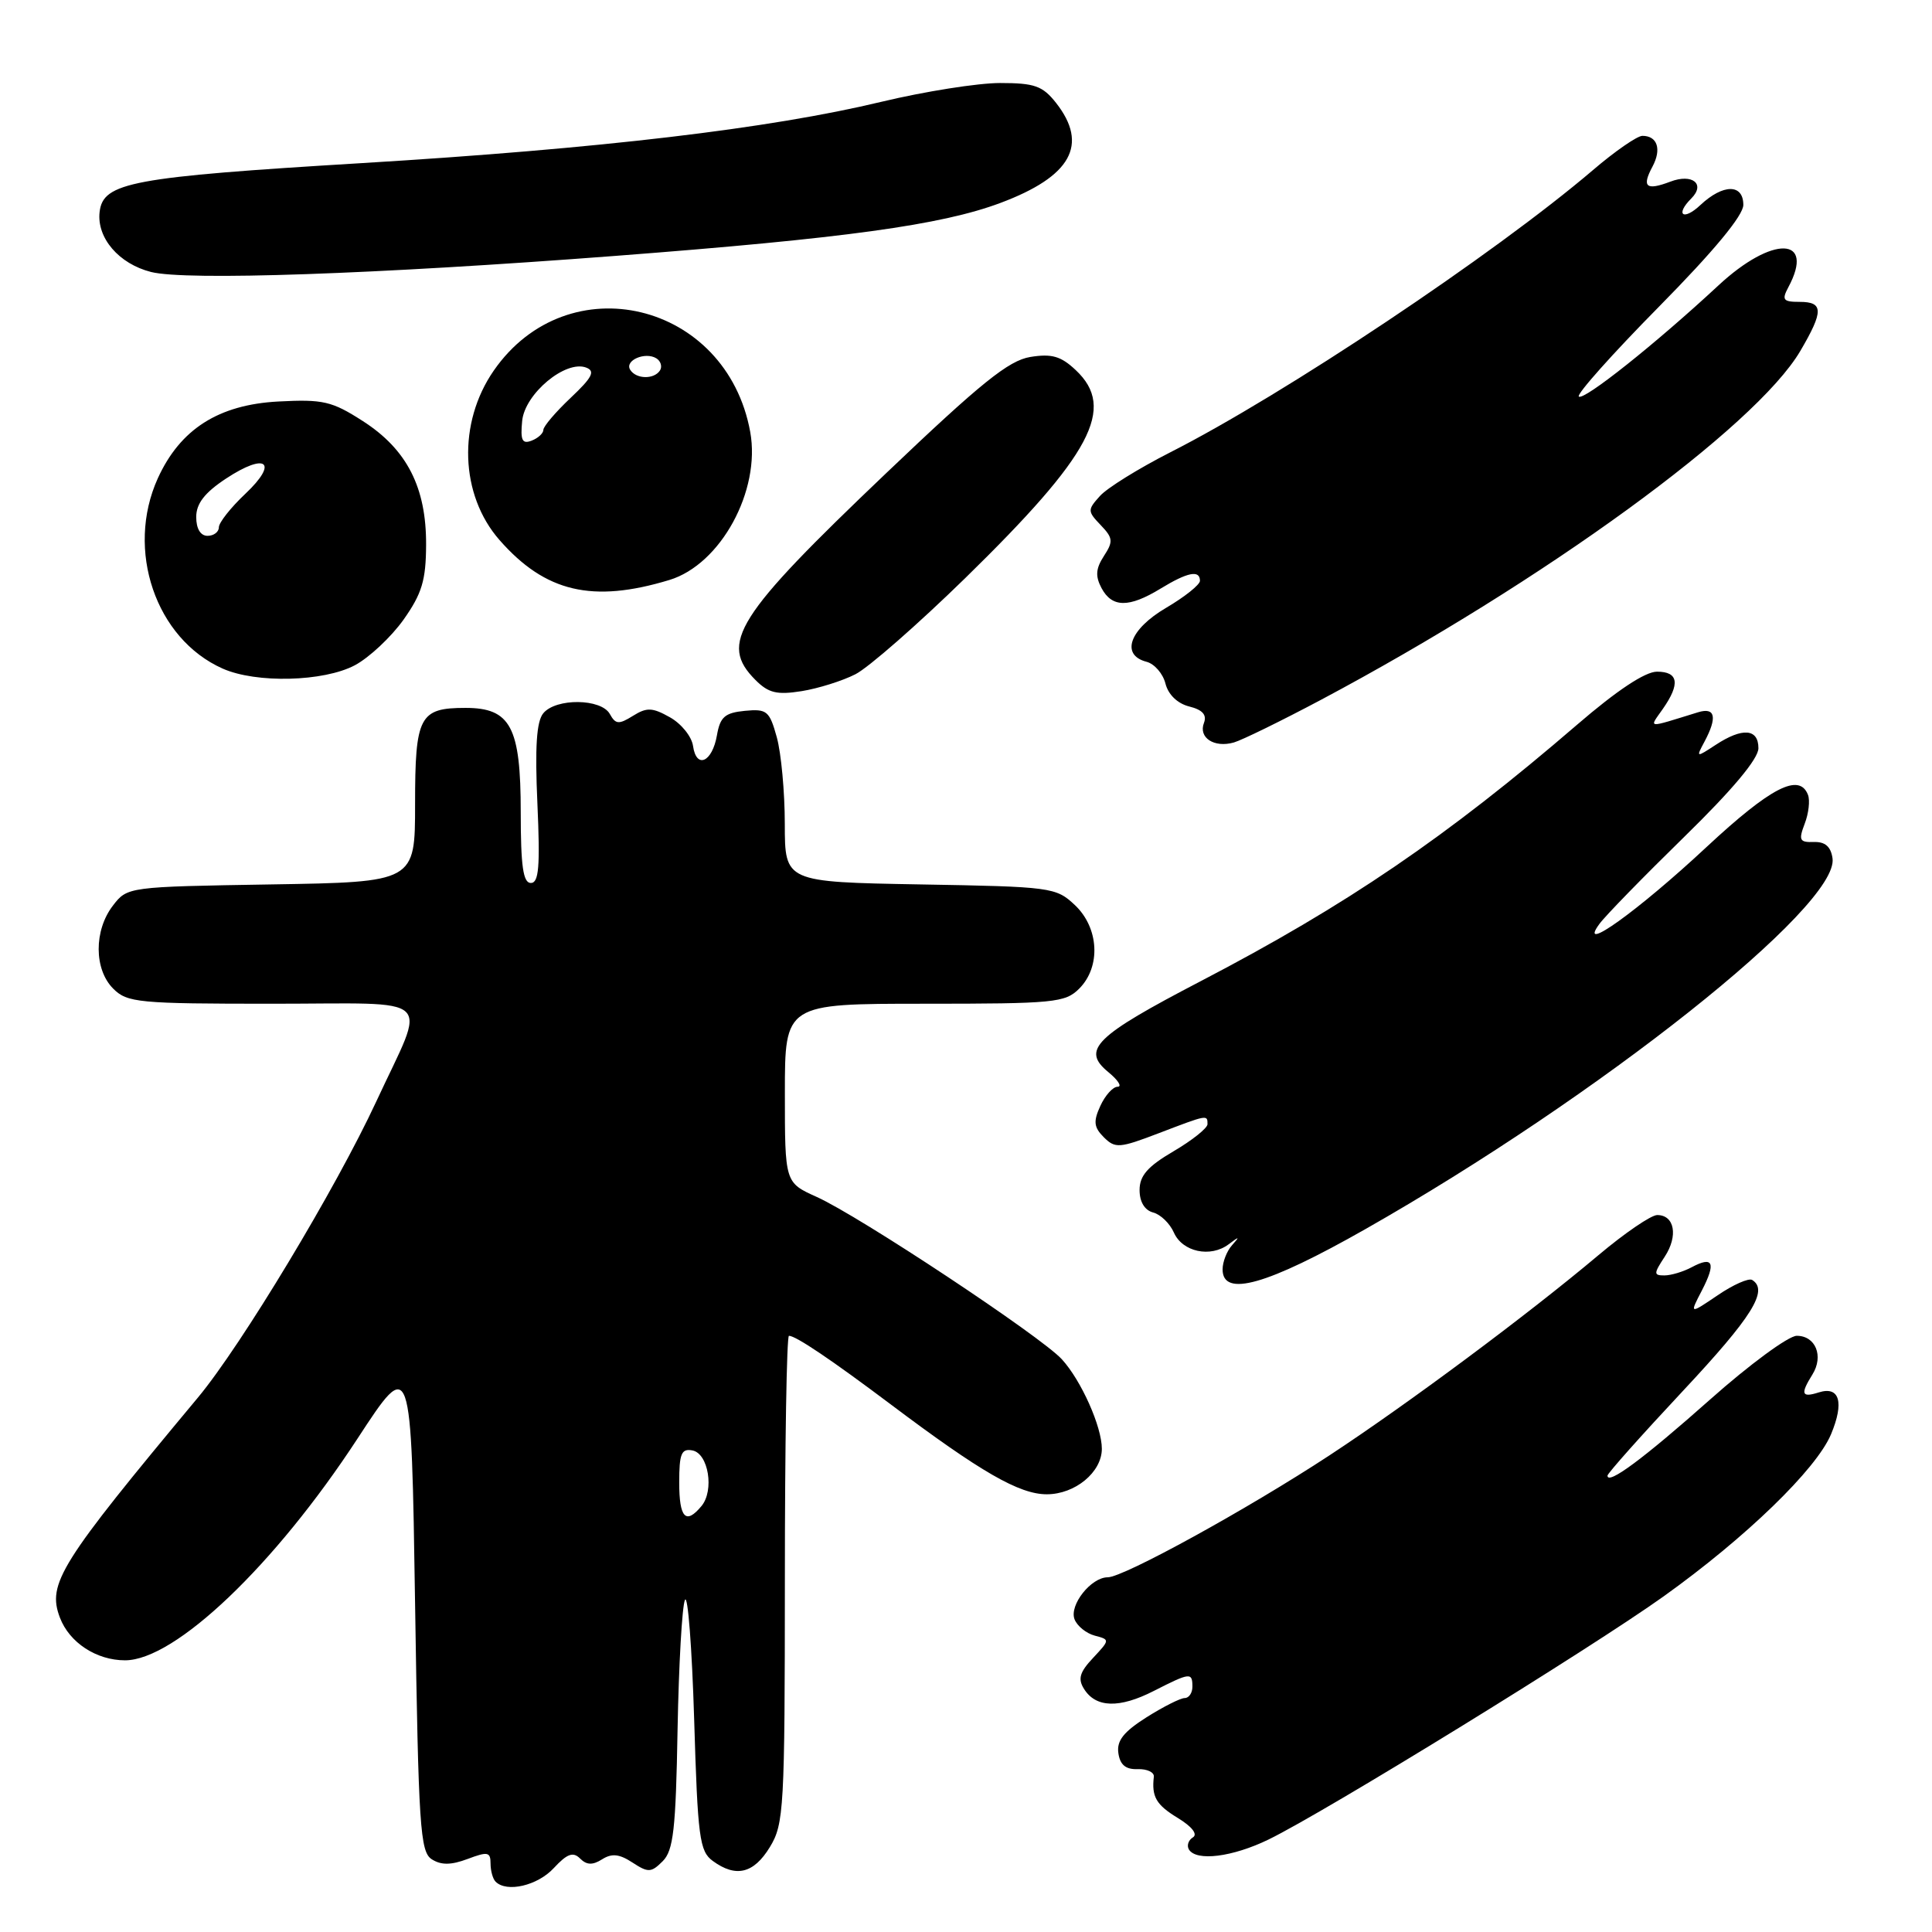 <?xml version="1.0" encoding="UTF-8" standalone="no"?>
<!DOCTYPE svg PUBLIC "-//W3C//DTD SVG 1.1//EN" "http://www.w3.org/Graphics/SVG/1.1/DTD/svg11.dtd" >
<svg xmlns="http://www.w3.org/2000/svg" xmlns:xlink="http://www.w3.org/1999/xlink" version="1.1" viewBox="0 0 256 256">
 <g >
 <path fill="currentColor"
d=" M 73.38 247.53 C 75.15 245.62 75.94 245.34 76.86 246.26 C 77.74 247.14 78.52 247.16 79.78 246.37 C 81.07 245.55 82.07 245.66 83.81 246.80 C 85.89 248.16 86.29 248.14 87.81 246.62 C 89.23 245.21 89.55 242.39 89.78 229.22 C 89.94 220.57 90.38 212.82 90.76 212.00 C 91.14 211.18 91.69 218.30 91.98 227.83 C 92.45 243.49 92.69 245.30 94.44 246.58 C 97.51 248.83 99.87 248.26 102.01 244.75 C 103.88 241.69 103.99 239.64 104.00 209.25 C 104.00 191.51 104.24 177.00 104.54 177.00 C 105.45 177.00 110.18 180.19 118.07 186.12 C 129.96 195.06 135.06 198.00 138.70 198.00 C 142.46 198.00 146.00 195.07 146.00 191.97 C 146.00 189.04 143.27 182.92 140.70 180.11 C 137.94 177.09 113.89 161.15 108.22 158.60 C 104.00 156.70 104.00 156.70 104.00 144.85 C 104.00 133.00 104.00 133.00 122.50 133.00 C 139.67 133.00 141.14 132.86 143.00 131.00 C 145.90 128.10 145.63 122.94 142.42 119.92 C 139.92 117.57 139.31 117.49 121.92 117.19 C 104.00 116.87 104.00 116.87 103.99 109.19 C 103.99 104.96 103.51 99.79 102.93 97.69 C 101.96 94.19 101.62 93.91 98.69 94.19 C 96.05 94.45 95.42 95.00 95.00 97.42 C 94.38 101.00 92.27 101.95 91.83 98.84 C 91.65 97.59 90.27 95.88 88.76 95.04 C 86.43 93.73 85.70 93.71 83.86 94.86 C 81.99 96.02 81.57 95.99 80.80 94.60 C 79.65 92.55 73.67 92.48 71.99 94.51 C 71.09 95.59 70.87 98.98 71.21 106.51 C 71.58 114.83 71.40 117.00 70.34 117.00 C 69.32 117.00 69.00 114.78 69.00 107.61 C 69.00 96.32 67.66 93.80 61.68 93.80 C 55.57 93.80 55.00 94.90 55.00 106.56 C 55.00 116.88 55.00 116.88 35.94 117.19 C 16.95 117.50 16.87 117.51 14.96 120.00 C 12.43 123.29 12.45 128.45 15.00 131.00 C 16.86 132.86 18.33 133.00 36.07 133.00 C 58.15 133.00 56.56 131.51 49.86 145.95 C 44.52 157.46 31.99 178.26 26.23 185.18 C 7.89 207.18 6.23 209.84 7.94 214.35 C 9.20 217.66 12.78 220.00 16.57 220.00 C 23.20 220.00 36.41 207.40 47.38 190.61 C 54.50 179.72 54.50 179.72 55.00 212.50 C 55.45 242.12 55.67 245.39 57.22 246.37 C 58.47 247.16 59.78 247.14 61.97 246.32 C 64.62 245.32 65.00 245.39 65.00 246.92 C 65.00 247.88 65.30 248.97 65.67 249.33 C 67.14 250.81 71.23 249.86 73.38 247.53 Z  M 168.10 243.74 C 175.56 240.11 210.74 218.46 220.45 211.52 C 231.34 203.73 240.67 194.69 242.62 190.05 C 244.39 185.82 243.76 183.63 241.00 184.50 C 238.71 185.23 238.53 184.73 240.16 182.12 C 241.67 179.69 240.58 177.00 238.08 177.00 C 236.99 177.00 231.82 180.80 226.60 185.44 C 217.77 193.28 213.00 196.82 213.00 195.53 C 213.00 195.23 217.50 190.18 223.00 184.30 C 232.19 174.48 234.38 170.97 232.17 169.60 C 231.71 169.32 229.65 170.23 227.60 171.63 C 223.86 174.16 223.86 174.16 225.51 170.99 C 227.41 167.31 227.00 166.39 224.15 167.92 C 223.04 168.51 221.42 169.00 220.54 169.00 C 219.10 169.00 219.11 168.77 220.59 166.51 C 222.39 163.76 221.89 161.00 219.59 161.00 C 218.78 161.00 215.28 163.39 211.81 166.31 C 202.46 174.18 186.59 185.99 176.15 192.85 C 165.32 199.96 148.88 209.00 146.78 209.00 C 144.57 209.00 141.66 212.68 142.38 214.56 C 142.73 215.46 143.93 216.43 145.06 216.73 C 147.08 217.26 147.08 217.28 144.84 219.68 C 143.06 221.57 142.80 222.46 143.64 223.79 C 145.20 226.30 148.32 226.39 152.88 224.06 C 157.71 221.60 158.00 221.57 158.00 223.50 C 158.00 224.32 157.54 225.00 156.98 225.00 C 156.42 225.00 154.14 226.15 151.92 227.55 C 148.89 229.47 147.95 230.65 148.19 232.30 C 148.41 233.85 149.16 234.48 150.75 234.42 C 151.99 234.38 152.95 234.83 152.89 235.42 C 152.58 238.09 153.20 239.15 156.08 240.90 C 157.95 242.04 158.73 243.05 158.07 243.46 C 157.46 243.83 157.23 244.56 157.54 245.07 C 158.53 246.67 163.31 246.07 168.10 243.74 Z  M 180.93 162.86 C 211.92 145.26 243.71 120.03 242.82 113.74 C 242.60 112.18 241.84 111.52 240.34 111.57 C 238.45 111.63 238.30 111.33 239.13 109.15 C 239.66 107.78 239.85 106.06 239.57 105.33 C 238.43 102.36 234.64 104.31 226.11 112.25 C 217.06 120.69 208.94 126.51 211.92 122.44 C 212.69 121.37 217.76 116.18 223.17 110.89 C 229.57 104.64 233.00 100.54 233.00 99.14 C 233.00 96.54 230.88 96.37 227.32 98.71 C 224.74 100.40 224.72 100.39 225.85 98.28 C 227.58 95.04 227.29 93.68 225.00 94.38 C 218.06 96.52 218.49 96.57 220.33 93.94 C 222.66 90.61 222.41 89.00 219.56 89.00 C 217.99 89.00 214.25 91.48 208.97 96.03 C 191.69 110.91 178.43 119.94 159.12 130.00 C 145.06 137.32 143.25 139.10 146.86 142.06 C 148.16 143.13 148.71 144.00 148.09 144.00 C 147.47 144.00 146.44 145.14 145.80 146.54 C 144.85 148.61 144.94 149.37 146.27 150.70 C 147.77 152.19 148.33 152.15 153.53 150.16 C 160.02 147.68 160.00 147.68 160.00 148.96 C 160.00 149.48 157.97 151.10 155.50 152.55 C 152.07 154.56 151.00 155.78 151.00 157.69 C 151.00 159.25 151.67 160.36 152.79 160.66 C 153.77 160.91 155.01 162.11 155.54 163.31 C 156.67 165.89 160.40 166.69 162.81 164.87 C 164.24 163.79 164.31 163.81 163.25 165.00 C 162.56 165.77 162.00 167.21 162.00 168.20 C 162.00 171.94 167.85 170.29 180.93 162.86 Z  M 175.00 92.75 C 204.54 77.04 232.63 56.60 238.56 46.49 C 241.65 41.22 241.63 40.00 238.46 40.00 C 236.27 40.00 236.07 39.74 236.96 38.07 C 240.58 31.32 234.85 31.17 227.69 37.83 C 219.44 45.50 209.82 53.16 209.20 52.54 C 208.89 52.23 213.67 46.87 219.82 40.64 C 227.09 33.27 231.00 28.55 231.00 27.15 C 231.00 24.34 228.32 24.35 225.31 27.17 C 223.05 29.30 221.92 28.48 224.11 26.29 C 226.02 24.38 224.23 22.96 221.33 24.07 C 218.11 25.29 217.51 24.78 218.97 22.06 C 220.19 19.77 219.61 18.00 217.63 18.00 C 216.94 18.00 213.99 20.04 211.07 22.54 C 198.01 33.68 170.10 52.32 155.00 59.97 C 150.88 62.07 146.71 64.65 145.75 65.72 C 144.09 67.56 144.09 67.74 145.85 69.58 C 147.48 71.28 147.53 71.75 146.27 73.68 C 145.19 75.35 145.12 76.35 145.96 77.93 C 147.35 80.53 149.59 80.55 153.77 78.00 C 157.36 75.81 159.00 75.48 159.00 76.96 C 159.00 77.48 156.97 79.10 154.50 80.55 C 149.68 83.38 148.44 86.78 151.92 87.69 C 152.97 87.96 154.10 89.26 154.43 90.58 C 154.80 92.04 156.02 93.22 157.57 93.61 C 159.34 94.05 159.94 94.72 159.53 95.79 C 158.77 97.75 160.89 99.13 163.50 98.38 C 164.60 98.06 169.78 95.52 175.00 92.75 Z  M 113.35 89.34 C 115.08 88.46 121.62 82.73 127.88 76.62 C 144.67 60.21 147.92 54.09 142.54 49.04 C 140.58 47.19 139.36 46.84 136.52 47.30 C 133.65 47.77 129.97 50.74 117.43 62.69 C 97.49 81.69 95.24 85.24 100.11 90.11 C 101.83 91.83 102.95 92.10 106.22 91.58 C 108.41 91.23 111.63 90.22 113.35 89.34 Z  M 47.02 88.15 C 48.93 87.13 51.83 84.41 53.47 82.11 C 55.90 78.67 56.44 76.91 56.46 72.21 C 56.50 64.60 53.93 59.55 48.07 55.79 C 43.98 53.16 42.81 52.89 36.89 53.20 C 28.96 53.62 23.88 56.86 20.91 63.38 C 16.61 72.87 20.62 84.64 29.50 88.59 C 33.95 90.57 42.89 90.34 47.02 88.15 Z  M 88.70 76.85 C 95.49 74.79 100.82 65.03 99.41 57.24 C 96.28 39.97 75.25 34.94 65.43 49.10 C 60.62 56.04 60.95 65.59 66.19 71.56 C 72.25 78.47 78.51 79.94 88.70 76.85 Z  M 81.50 33.91 C 111.94 31.58 124.74 29.82 132.56 26.89 C 141.94 23.38 144.28 19.17 139.93 13.63 C 138.15 11.38 137.09 11.00 132.51 11.00 C 129.57 11.00 122.51 12.12 116.83 13.48 C 101.98 17.05 79.51 19.70 48.00 21.61 C 17.41 23.46 13.66 24.16 13.20 28.08 C 12.80 31.52 15.75 34.96 20.02 36.04 C 24.67 37.21 49.71 36.34 81.50 33.91 Z  M 90.00 196.43 C 90.00 192.61 90.29 191.91 91.75 192.19 C 93.87 192.59 94.67 197.49 92.95 199.56 C 90.87 202.07 90.00 201.14 90.00 196.43 Z  M 26.00 68.51 C 26.00 66.73 27.11 65.29 29.94 63.42 C 35.27 59.90 36.96 61.23 32.51 65.43 C 30.58 67.25 29.00 69.25 29.00 69.87 C 29.00 70.49 28.32 71.00 27.50 71.00 C 26.57 71.00 26.00 70.06 26.00 68.51 Z  M 69.19 55.77 C 69.54 52.17 74.95 47.66 77.68 48.71 C 78.91 49.18 78.47 50.02 75.62 52.71 C 73.63 54.59 72.00 56.50 72.00 56.96 C 72.00 57.41 71.30 58.06 70.44 58.39 C 69.19 58.87 68.94 58.34 69.19 55.77 Z  M 83.50 48.99 C 82.74 47.76 85.49 46.57 86.97 47.48 C 87.55 47.84 87.77 48.56 87.46 49.07 C 86.69 50.30 84.28 50.26 83.50 48.99 Z "/>
</g>
</svg>